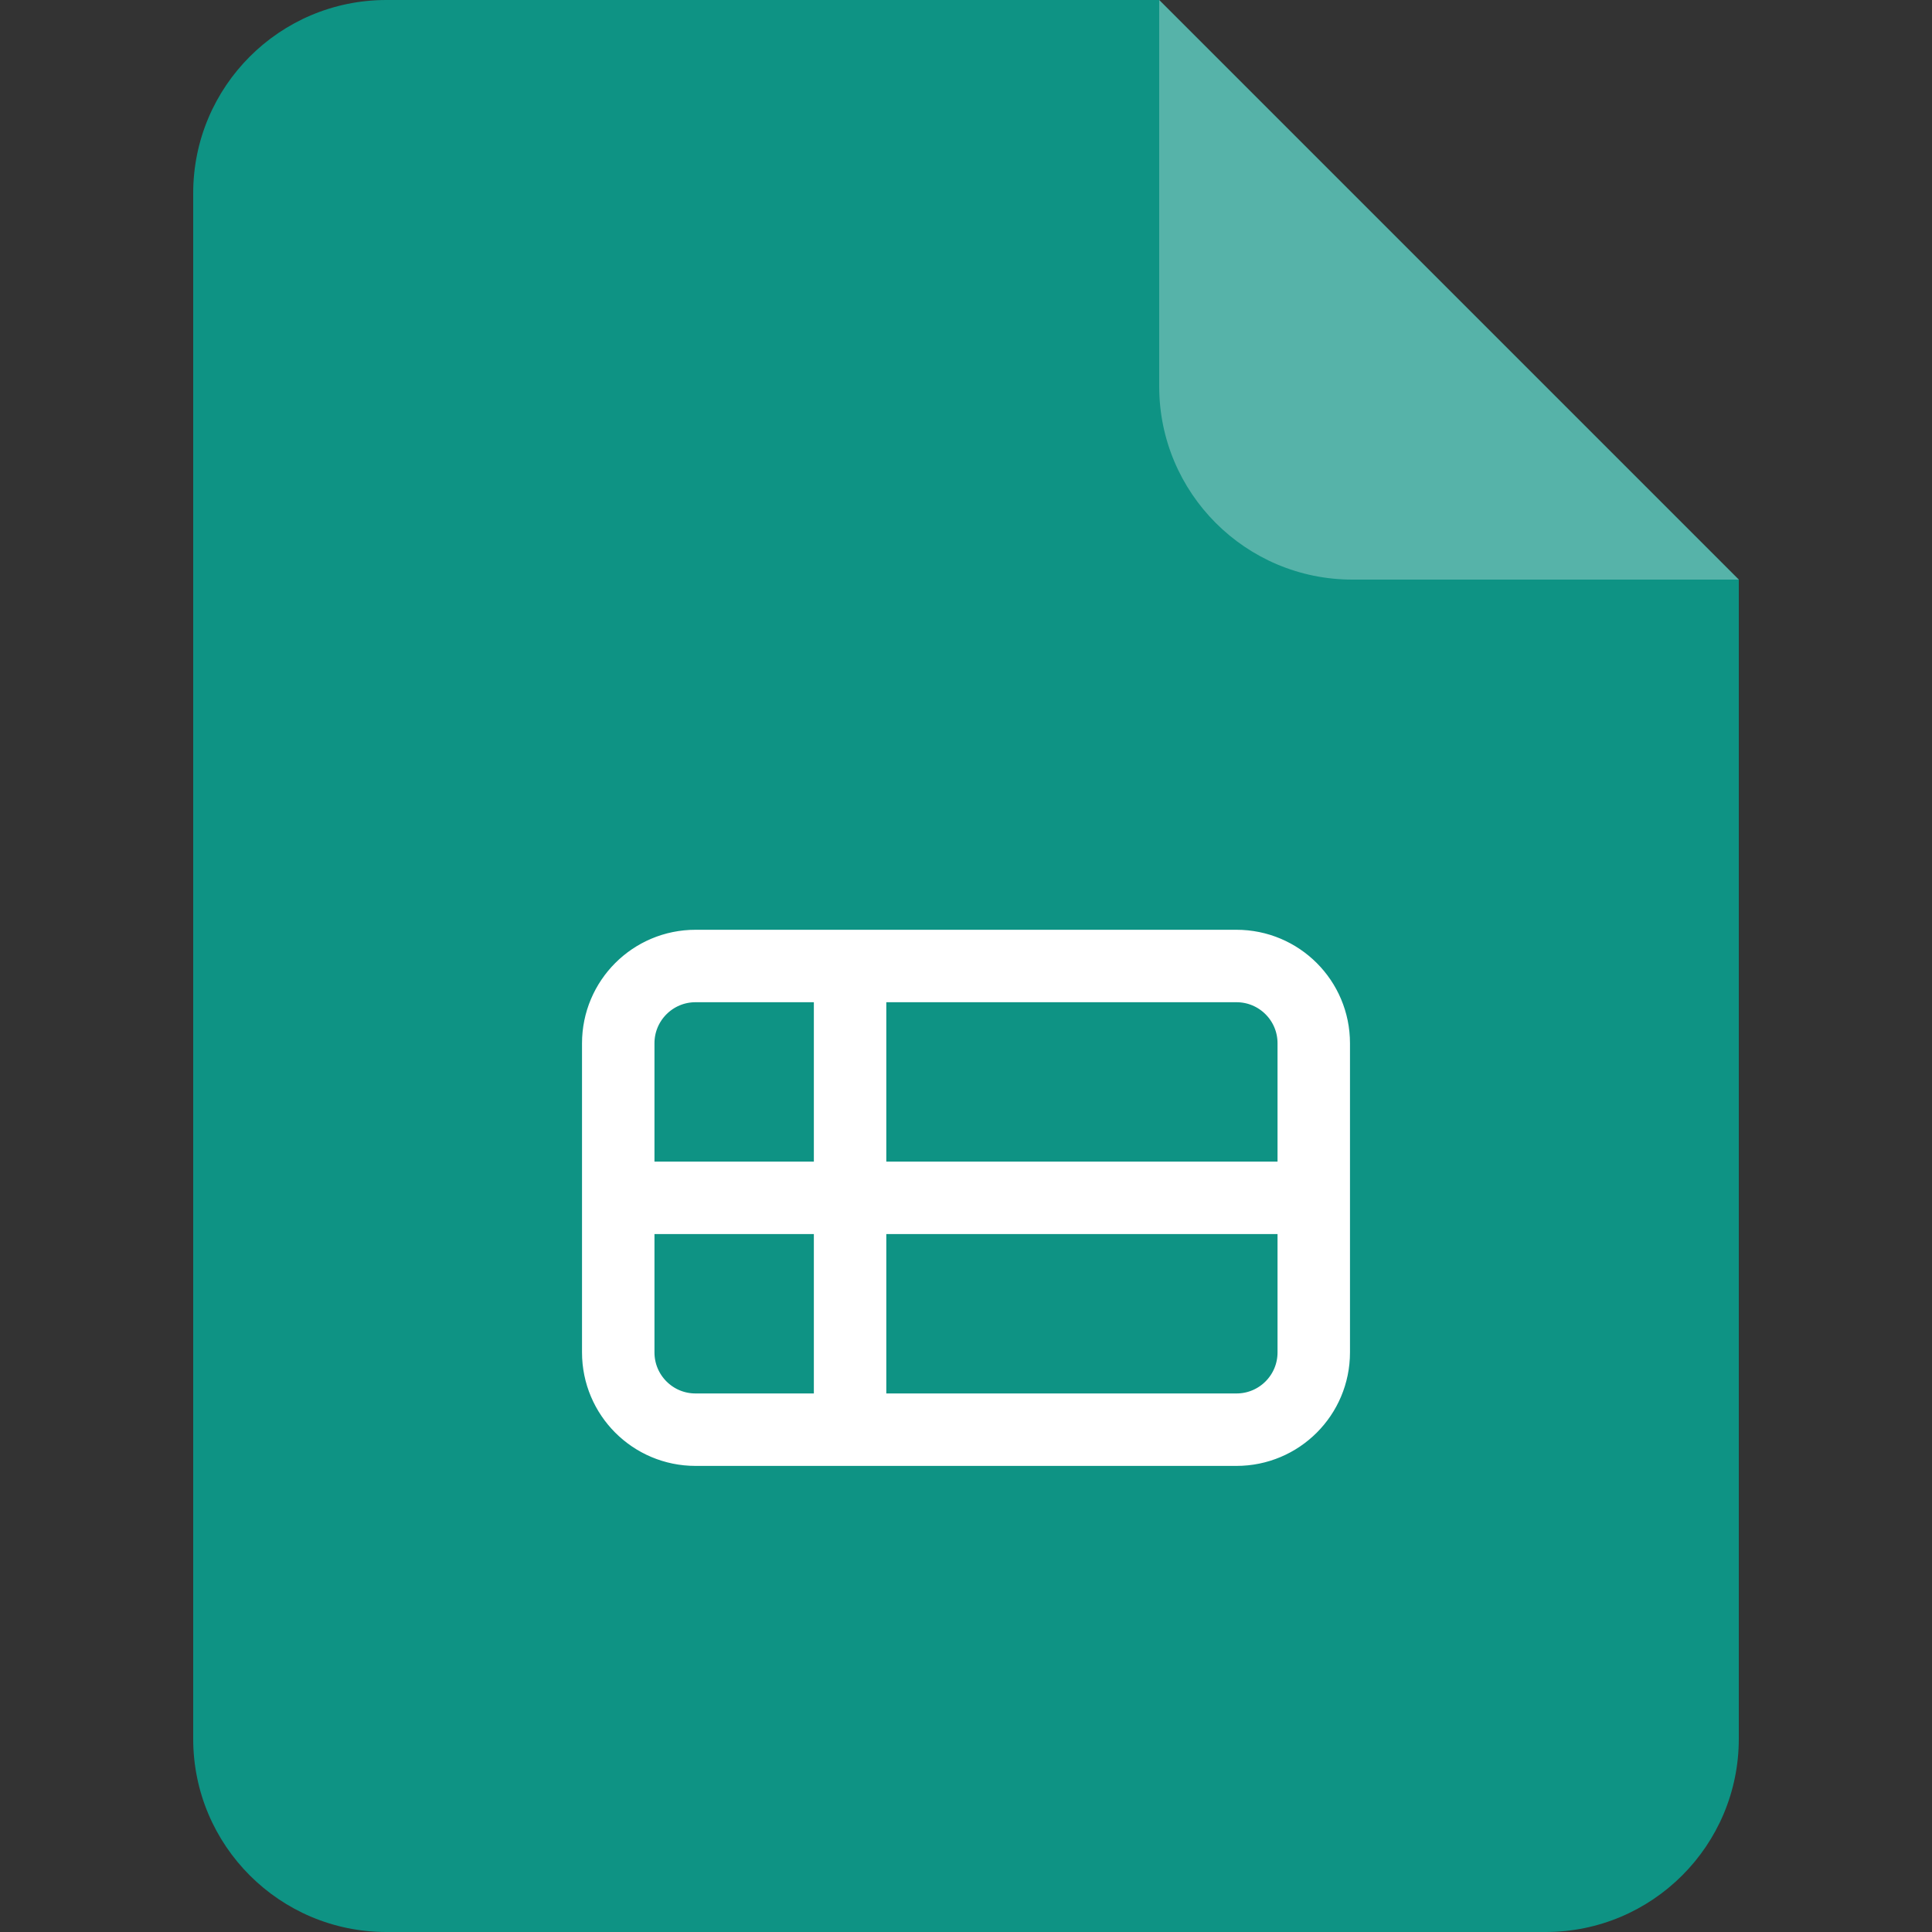 <svg width="40" height="40" viewBox="0 0 40 40" fill="none" xmlns="http://www.w3.org/2000/svg">
<rect x="0" y="0" width="40" height="40" fill="#333333" stroke="none"/>
<path d="M4 4C4 1.791 5.791 0 8 0H24L36 12V36C36 38.209 34.209 40 32 40H8C5.791 40 4 38.209 4 36V4Z" fill="#0E9384"/>
<path opacity="0.3" d="M24 0L36 12H28C25.791 12 24 10.209 24 8V0Z" fill="white"/>
<path d="M12.8 24.8H27.2M12.8 24.8V21.6C12.8 20.716 13.516 20 14.4 20H17.6M12.8 24.8V28C12.8 28.884 13.516 29.6 14.4 29.6H17.6M27.2 24.8V28C27.2 28.884 26.484 29.6 25.6 29.6H17.6M27.2 24.8V21.6C27.2 20.716 26.484 20 25.6 20H17.6M17.6 20V29.6" stroke="white" stroke-width="1.5" stroke-linecap="round" stroke-linejoin="round"/>
</svg>
